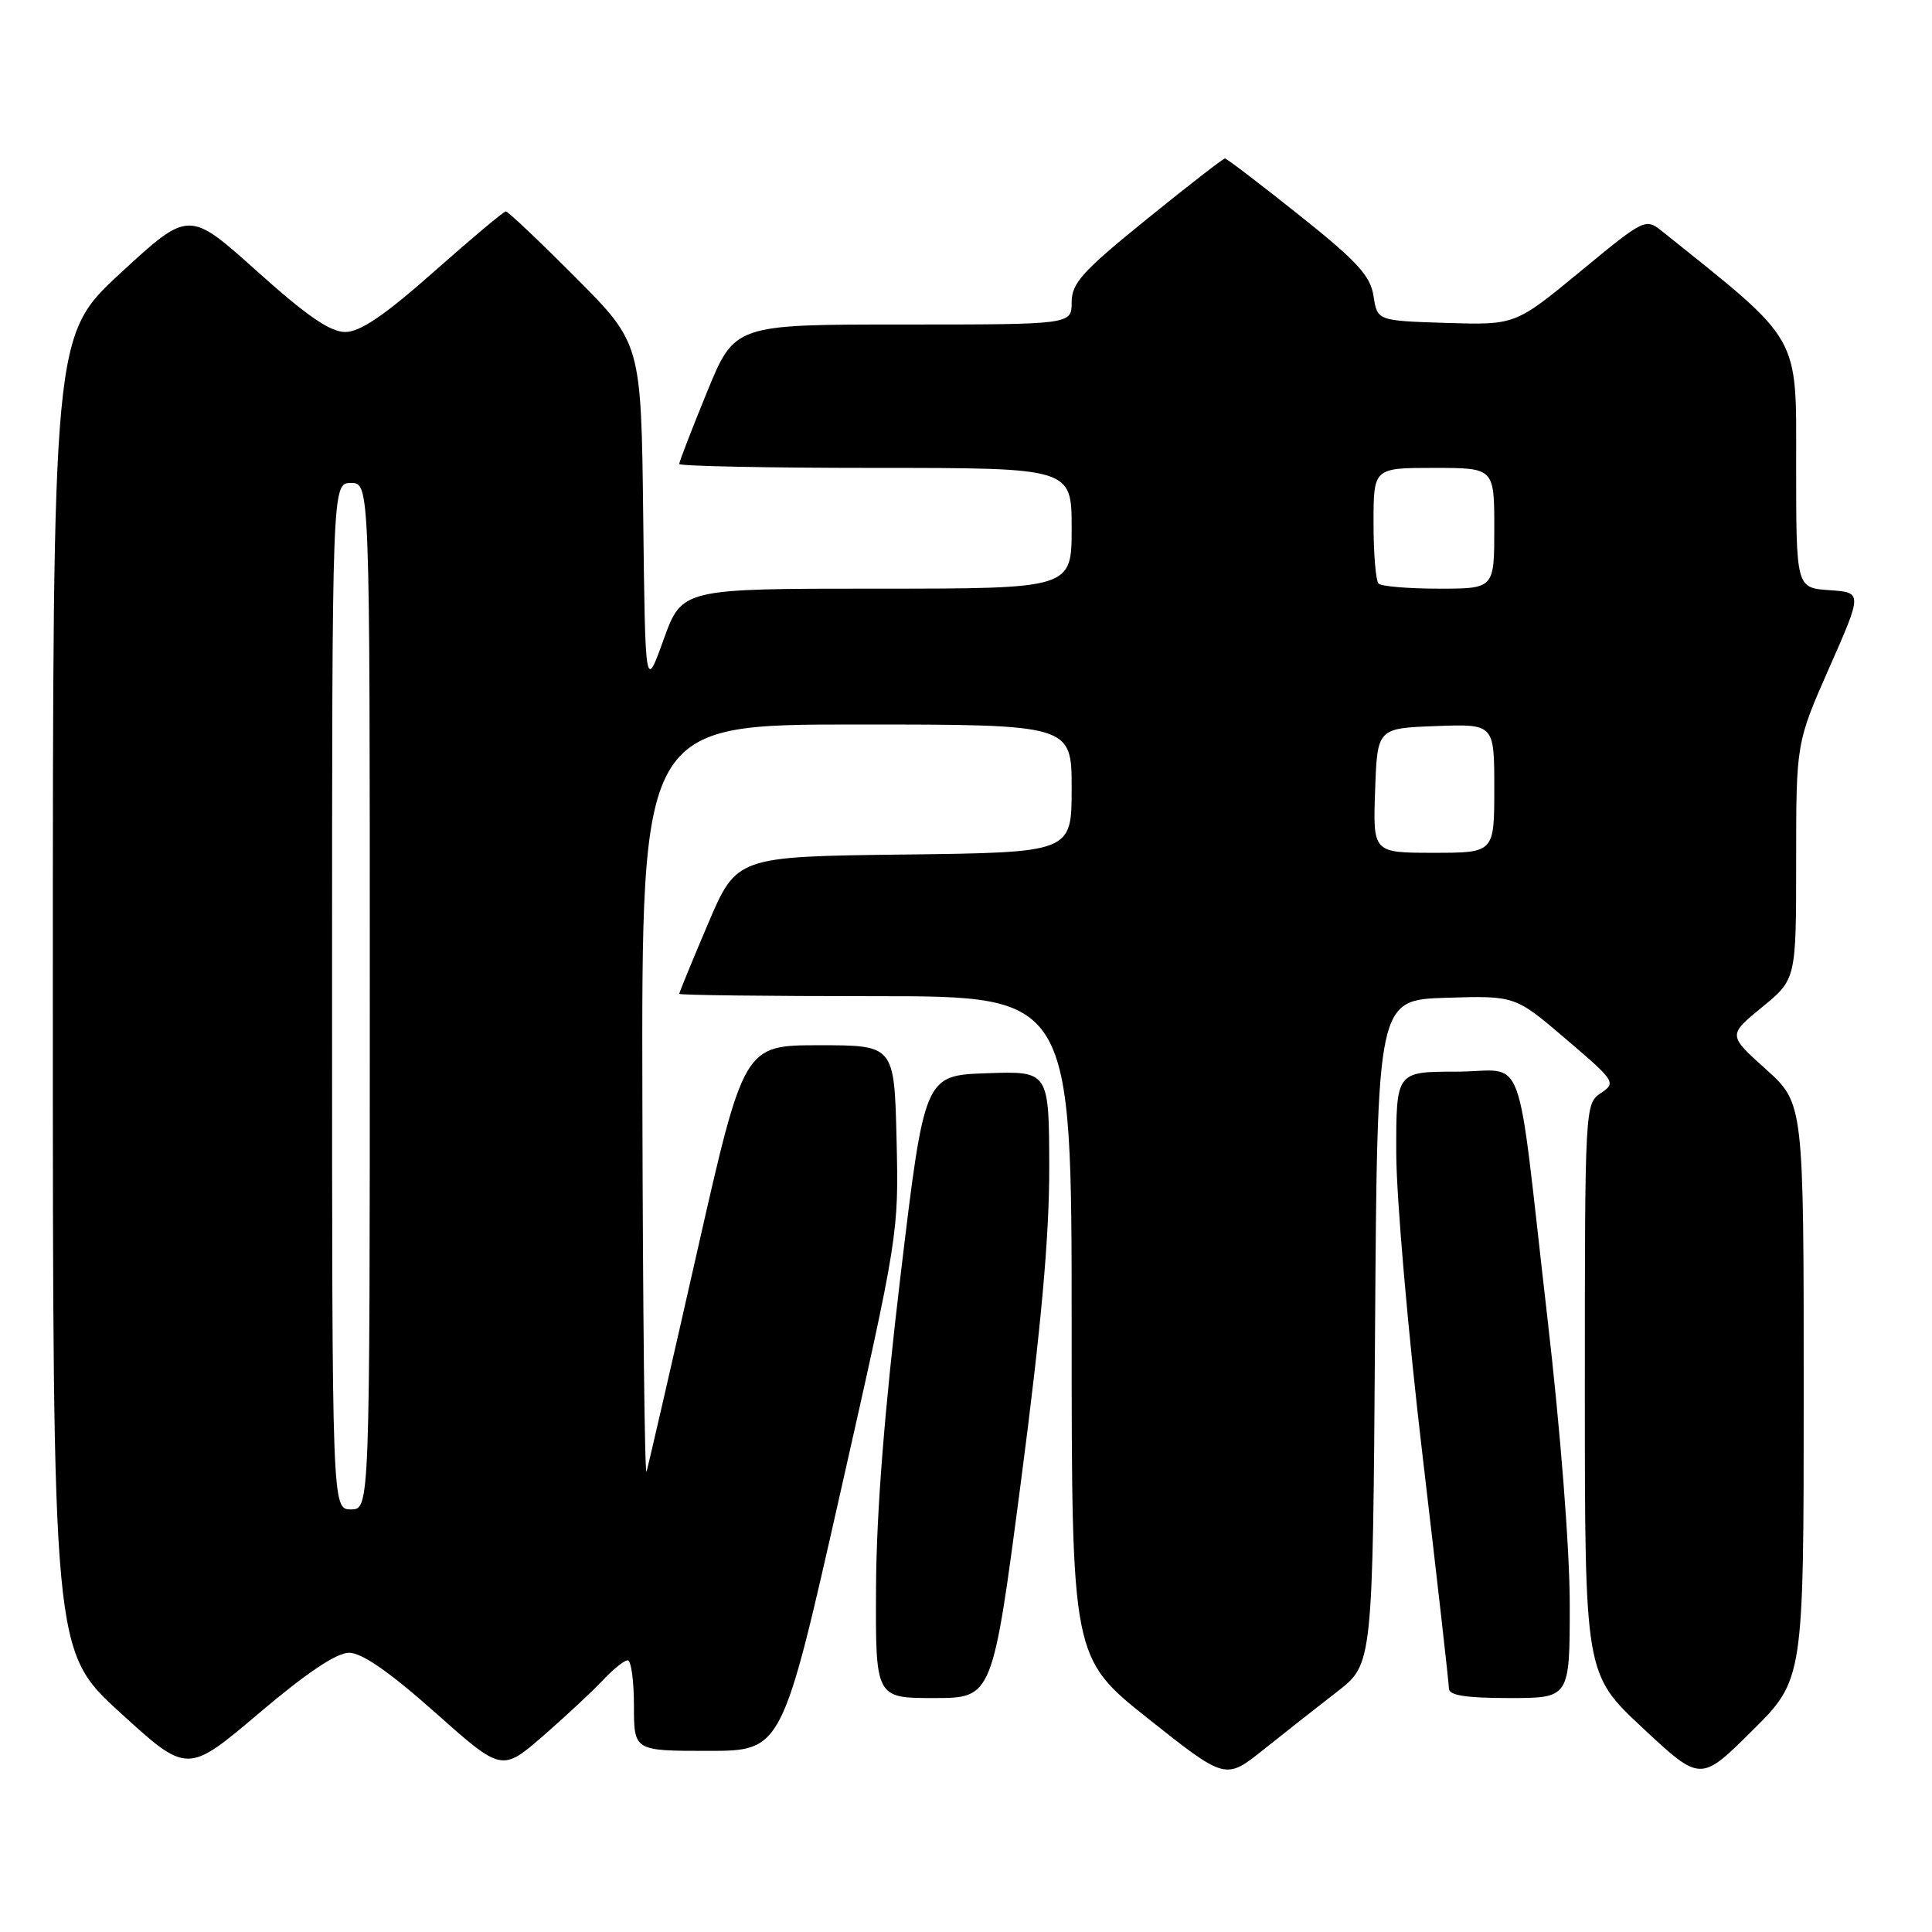 <?xml version="1.0" encoding="UTF-8" standalone="no"?>
<!DOCTYPE svg PUBLIC "-//W3C//DTD SVG 1.1//EN" "http://www.w3.org/Graphics/SVG/1.1/DTD/svg11.dtd" >
<svg xmlns="http://www.w3.org/2000/svg" xmlns:xlink="http://www.w3.org/1999/xlink" version="1.1" viewBox="0 0 256 256">
 <g >
 <path fill="currentColor"
d=" M 177.20 224.14 C 181.90 220.50 181.90 220.50 182.20 176.50 C 182.50 132.50 182.50 132.50 191.63 132.21 C 200.76 131.93 200.76 131.93 207.49 137.68 C 214.03 143.26 214.17 143.47 212.12 144.84 C 210.02 146.23 210.00 146.66 210.00 184.02 C 210.00 221.80 210.00 221.80 217.66 228.96 C 225.33 236.12 225.33 236.12 232.16 229.34 C 239.00 222.55 239.00 222.55 239.00 184.37 C 239.00 146.19 239.00 146.19 233.98 141.67 C 228.96 137.16 228.96 137.16 233.48 133.46 C 238.00 129.76 238.00 129.76 238.00 114.10 C 238.00 98.44 238.00 98.44 242.39 88.47 C 246.79 78.50 246.79 78.50 242.39 78.20 C 238.00 77.89 238.00 77.89 238.00 61.67 C 238.00 44.11 238.81 45.52 220.28 30.68 C 218.03 28.88 217.96 28.91 209.40 35.97 C 200.78 43.07 200.78 43.07 191.64 42.79 C 182.50 42.50 182.50 42.50 182.00 39.23 C 181.59 36.54 179.84 34.63 172.12 28.48 C 166.96 24.37 162.55 21.00 162.31 21.00 C 162.07 21.00 157.41 24.62 151.94 29.05 C 143.42 35.95 142.00 37.52 142.00 40.05 C 142.00 43.00 142.00 43.00 119.67 43.00 C 97.34 43.00 97.34 43.00 93.67 51.98 C 91.65 56.92 90.00 61.19 90.00 61.48 C 90.00 61.76 101.70 62.00 116.00 62.00 C 142.00 62.00 142.00 62.00 142.00 70.00 C 142.00 78.00 142.00 78.00 116.18 78.00 C 90.37 78.00 90.37 78.00 87.93 84.75 C 85.50 91.50 85.50 91.50 85.23 68.50 C 84.96 45.50 84.96 45.50 76.25 36.75 C 71.46 31.94 67.31 28.01 67.02 28.01 C 66.73 28.02 62.45 31.62 57.50 36.00 C 50.96 41.79 47.75 43.97 45.77 43.99 C 43.75 44.00 40.69 41.89 34.03 35.92 C 25.03 27.84 25.03 27.84 16.01 36.15 C 7.00 44.46 7.00 44.46 7.00 131.62 C 7.00 218.78 7.00 218.78 15.91 226.92 C 24.82 235.05 24.82 235.05 34.29 227.03 C 40.61 221.67 44.59 219.00 46.25 219.00 C 47.95 219.00 51.58 221.52 57.62 226.88 C 66.49 234.77 66.49 234.77 72.00 229.99 C 75.02 227.35 78.59 224.03 79.92 222.60 C 81.26 221.17 82.72 220.00 83.17 220.00 C 83.63 220.00 84.00 222.70 84.00 226.00 C 84.00 232.00 84.00 232.00 93.81 232.00 C 103.63 232.00 103.63 232.00 111.36 197.75 C 119.06 163.66 119.09 163.44 118.80 151.00 C 118.50 138.50 118.50 138.50 108.54 138.50 C 98.57 138.50 98.57 138.50 92.34 166.00 C 88.92 181.12 85.91 194.18 85.67 195.00 C 85.43 195.82 85.18 173.89 85.12 146.25 C 85.00 96.00 85.00 96.00 113.50 96.00 C 142.00 96.00 142.00 96.00 142.00 104.48 C 142.00 112.96 142.00 112.96 119.80 113.23 C 97.61 113.50 97.61 113.50 93.80 122.44 C 91.71 127.36 90.00 131.53 90.00 131.69 C 90.00 131.86 101.70 132.00 116.00 132.00 C 142.00 132.00 142.00 132.00 142.00 175.83 C 142.00 219.67 142.00 219.67 152.19 227.77 C 162.39 235.86 162.39 235.86 167.44 231.82 C 170.22 229.60 174.62 226.14 177.20 224.14 Z  M 135.29 196.25 C 137.98 175.68 139.04 163.86 139.03 154.71 C 139.00 141.92 139.00 141.92 130.75 142.21 C 122.50 142.50 122.50 142.50 119.33 169.00 C 117.21 186.74 116.13 200.37 116.08 210.25 C 116.00 225.00 116.00 225.00 123.76 225.00 C 131.52 225.00 131.52 225.00 135.29 196.25 Z  M 208.00 212.62 C 208.00 205.31 206.78 189.62 205.01 174.37 C 200.79 137.73 202.38 142.00 192.95 142.00 C 185.00 142.00 185.00 142.00 185.01 152.75 C 185.02 158.66 186.59 176.78 188.51 193.00 C 190.42 209.22 191.99 223.06 191.99 223.75 C 192.00 224.65 194.27 225.00 200.00 225.00 C 208.00 225.00 208.00 225.00 208.00 212.62 Z  M 44.00 132.00 C 44.00 64.00 44.00 64.00 46.50 64.00 C 49.00 64.00 49.00 64.00 49.00 132.00 C 49.00 200.00 49.00 200.00 46.50 200.00 C 44.00 200.00 44.00 200.00 44.00 132.00 Z  M 182.21 104.75 C 182.50 96.50 182.50 96.50 190.25 96.21 C 198.00 95.92 198.00 95.92 198.00 104.46 C 198.00 113.00 198.00 113.00 189.96 113.00 C 181.92 113.00 181.92 113.00 182.21 104.75 Z  M 182.67 77.33 C 182.30 76.97 182.00 73.37 182.00 69.33 C 182.00 62.00 182.00 62.00 190.00 62.00 C 198.00 62.00 198.00 62.00 198.00 70.00 C 198.00 78.00 198.00 78.00 190.67 78.00 C 186.63 78.00 183.03 77.70 182.67 77.33 Z "/>
</g>
</svg>